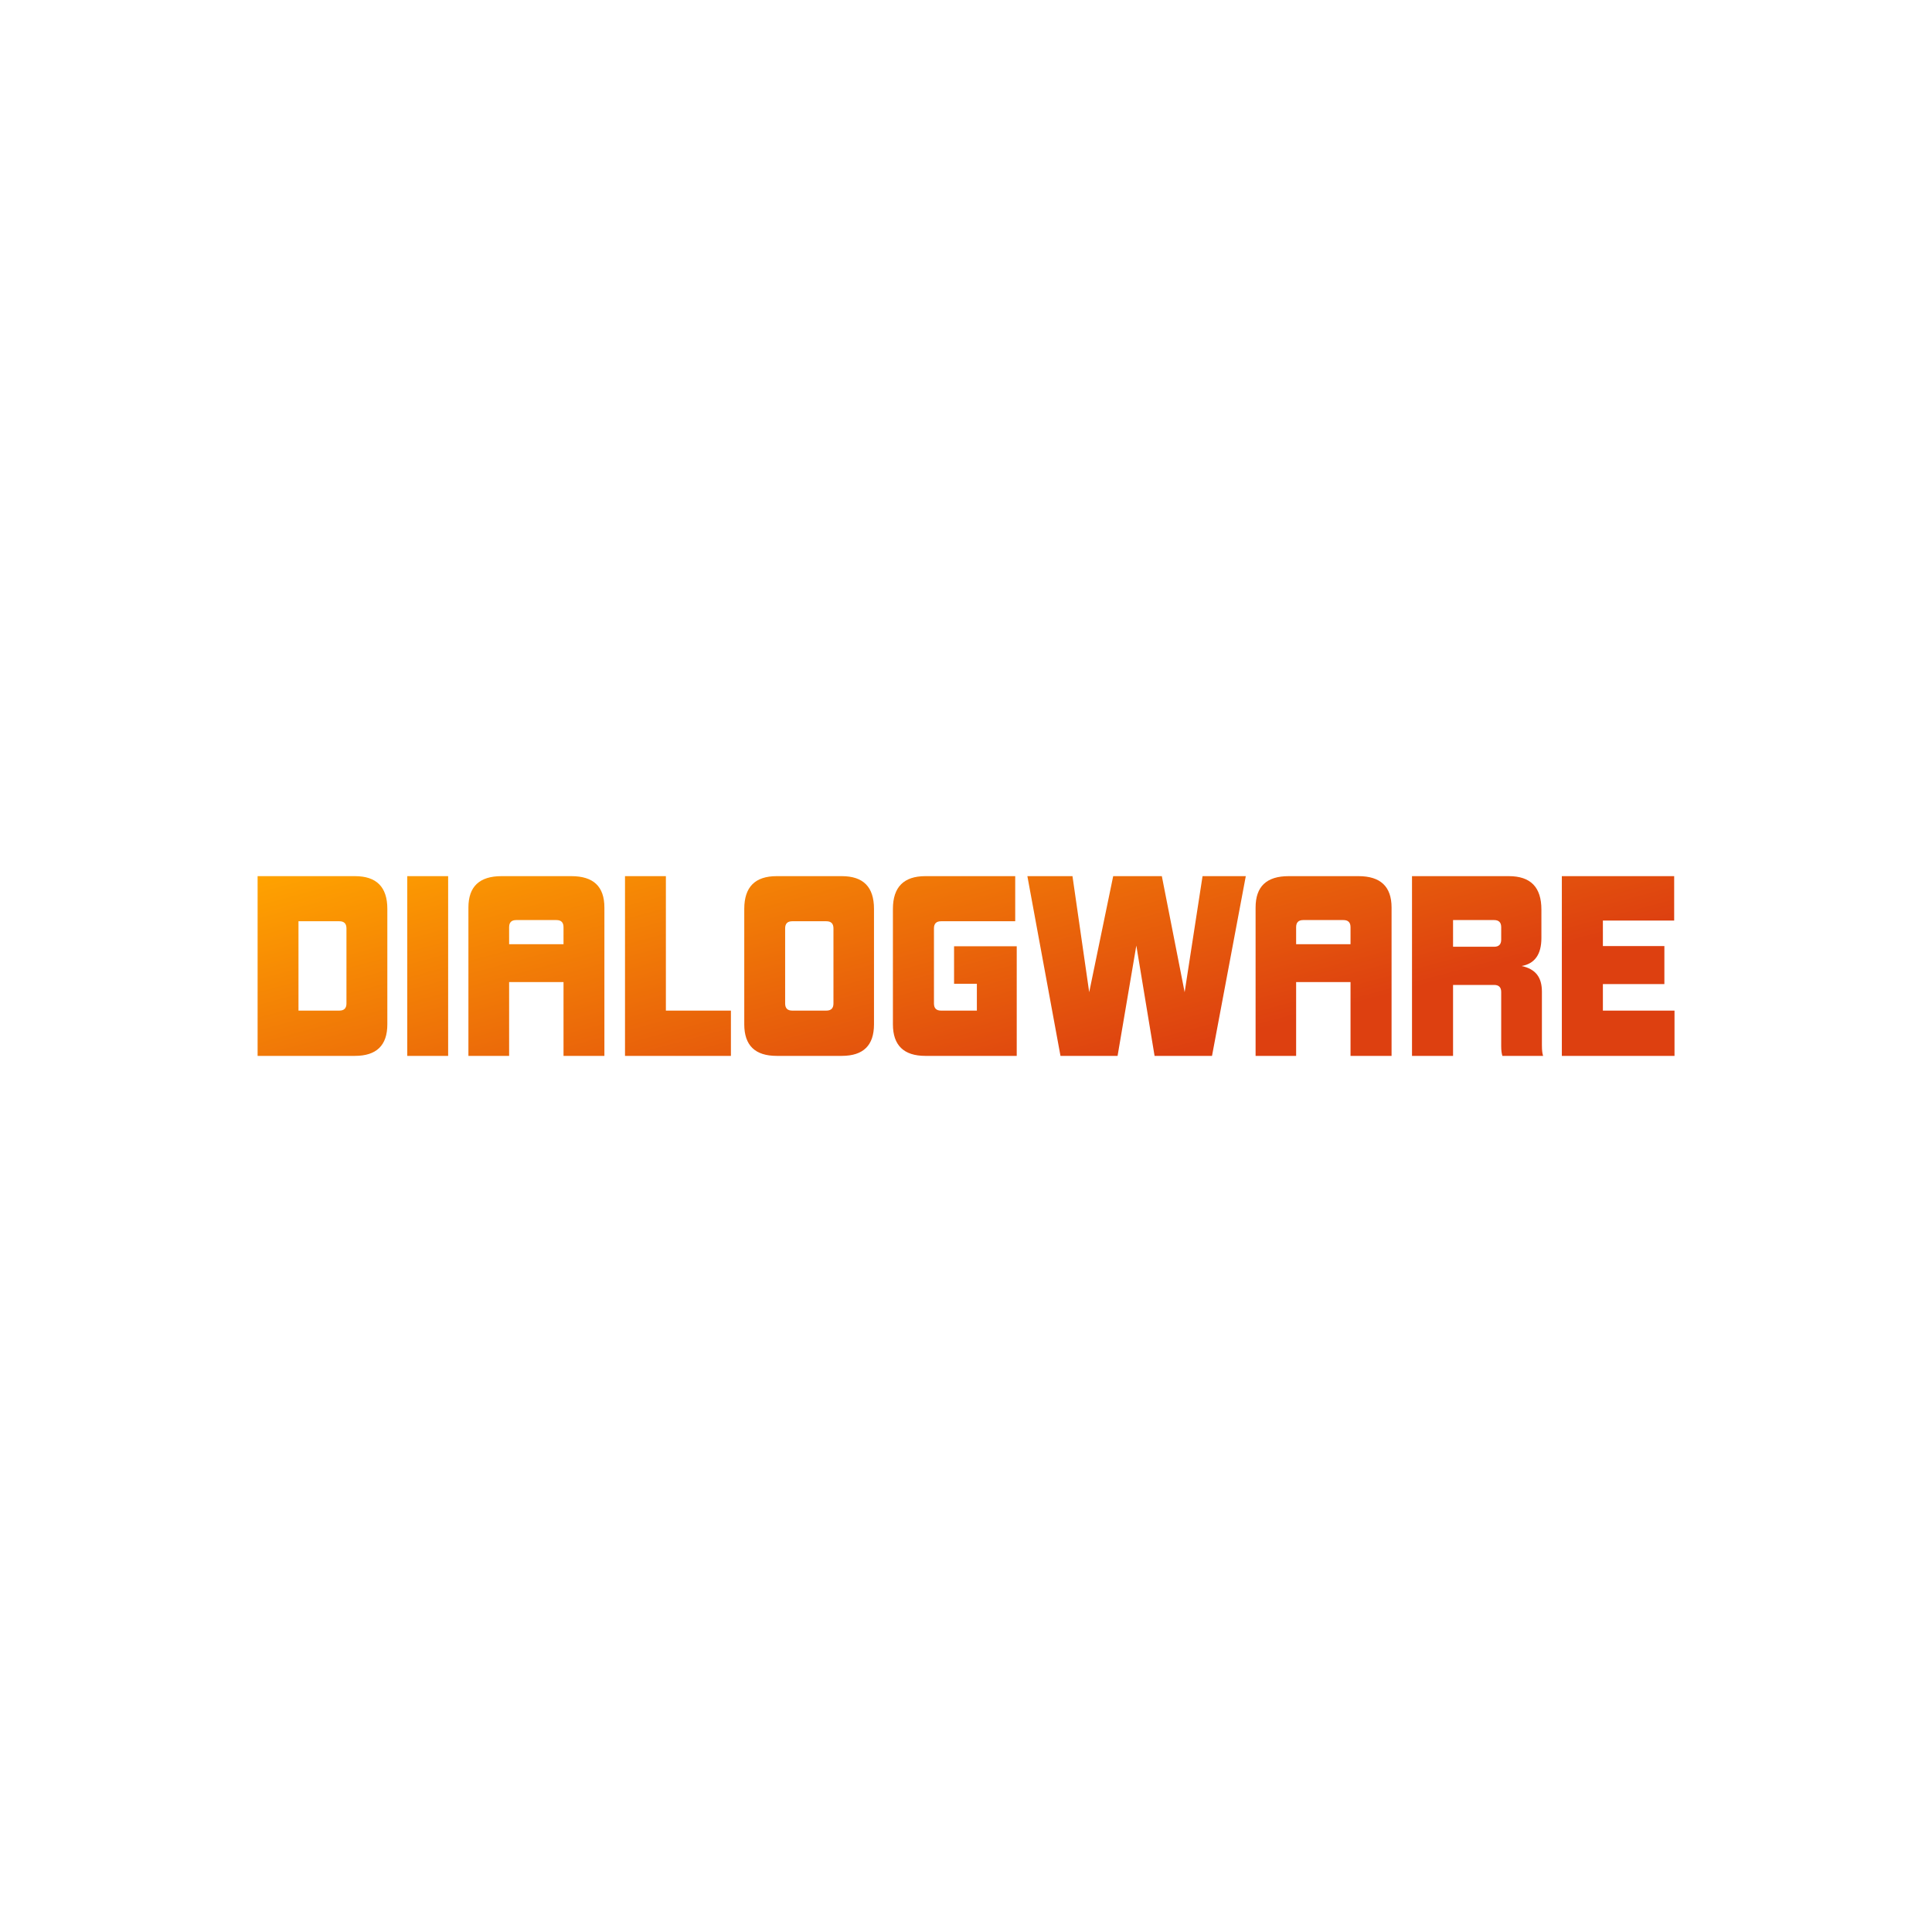 <svg data-v-fde0c5aa="" xmlns="http://www.w3.org/2000/svg" viewBox="0 0 300 300" class="font"><!----><defs data-v-fde0c5aa=""><!----></defs><rect data-v-fde0c5aa="" fill="transparent" x="0" y="0" width="300px" height="300px" class="logo-background-square"></rect><defs data-v-fde0c5aa=""><linearGradient data-v-fde0c5aa="" gradientTransform="rotate(25)" id="511ca3e8-29fd-4a63-b761-9bc5145d6754" x1="0%" y1="0%" x2="100%" y2="0%"><stop data-v-fde0c5aa="" offset="0%" stop-color="#FFA300" stop-opacity="1"></stop><stop data-v-fde0c5aa="" offset="100%" stop-color="#DD4010" stop-opacity="1"></stop></linearGradient></defs><g data-v-fde0c5aa="" id="83dbf992-291d-4c24-89bf-63cf491e0ad0" fill="url(#511ca3e8-29fd-4a63-b761-9bc5145d6754)" transform="matrix(2.623,0,0,2.623,38.374,127.077)"><path d="M6.38 14.06C7.66 14.06 8.30 13.44 8.30 12.19L8.30 5.36C8.30 4.06 7.66 3.42 6.38 3.42L0.62 3.42L0.62 14.06ZM5.88 10.96C5.88 11.24 5.74 11.38 5.46 11.38L3.04 11.38L3.04 6.09L5.46 6.09C5.74 6.09 5.88 6.23 5.88 6.51ZM11.90 14.06L11.90 3.42L9.48 3.42L9.48 14.06ZM21.15 14.06L21.15 5.28C21.15 4.03 20.50 3.42 19.19 3.42L15.06 3.42C13.76 3.42 13.10 4.03 13.10 5.28L13.10 14.06L15.51 14.06L15.51 9.69L18.73 9.69L18.73 14.06ZM18.73 7.45L15.51 7.45L15.51 6.44C15.51 6.16 15.65 6.02 15.93 6.02L18.31 6.02C18.59 6.02 18.73 6.16 18.73 6.44ZM28.64 14.06L28.64 11.38L24.79 11.38L24.79 3.42L22.37 3.42L22.37 14.06ZM34.71 10.96C34.71 11.24 34.57 11.38 34.29 11.38L32.27 11.38C31.99 11.38 31.85 11.24 31.85 10.96L31.85 6.51C31.85 6.23 31.99 6.09 32.27 6.09L34.29 6.09C34.57 6.09 34.71 6.23 34.71 6.51ZM35.20 14.06C36.48 14.06 37.11 13.44 37.11 12.19L37.11 5.36C37.11 4.06 36.48 3.42 35.20 3.42L31.35 3.42C30.07 3.42 29.43 4.06 29.43 5.36L29.43 12.19C29.43 13.44 30.07 14.06 31.35 14.06ZM45.56 14.06L45.56 7.57L41.85 7.57L41.85 9.79L43.20 9.79L43.20 11.38L41.08 11.38C40.80 11.38 40.66 11.24 40.66 10.96L40.66 6.51C40.66 6.23 40.80 6.09 41.08 6.09L45.47 6.09L45.47 3.42L40.15 3.42C38.88 3.42 38.23 4.06 38.23 5.36L38.23 12.19C38.23 13.44 38.88 14.06 40.15 14.06ZM57.12 14.06L59.12 3.42L56.56 3.42L55.50 10.29L54.15 3.42L51.27 3.42L49.85 10.29L48.86 3.42L46.19 3.42L48.15 14.06L51.53 14.06L52.64 7.53L53.72 14.06ZM67.75 14.06L67.75 5.28C67.75 4.03 67.09 3.42 65.79 3.42L61.66 3.42C60.35 3.42 59.70 4.03 59.70 5.28L59.70 14.06L62.10 14.06L62.10 9.69L65.32 9.69L65.32 14.06ZM65.32 7.45L62.10 7.45L62.10 6.44C62.10 6.16 62.24 6.02 62.52 6.02L64.90 6.02C65.18 6.02 65.32 6.16 65.32 6.44ZM74.24 7.18C74.24 7.46 74.10 7.60 73.82 7.60L71.39 7.60L71.39 6.02L73.82 6.02C74.10 6.02 74.24 6.16 74.24 6.44ZM76.72 14.06C76.68 13.92 76.65 13.79 76.65 13.41L76.65 10.26C76.65 9.42 76.29 8.92 75.45 8.74C76.23 8.60 76.62 8.05 76.62 7.08L76.62 5.40C76.62 4.07 75.98 3.42 74.69 3.42L68.96 3.42L68.96 14.06L71.39 14.06L71.39 9.86L73.82 9.86C74.10 9.86 74.24 10.00 74.24 10.28L74.24 13.50C74.24 13.76 74.27 13.93 74.31 14.06ZM84.50 14.06L84.50 11.38L80.26 11.38L80.26 9.81L83.90 9.81L83.90 7.56L80.26 7.56L80.26 6.05L84.48 6.05L84.48 3.42L77.83 3.42L77.83 14.06Z"></path></g><!----><!----></svg>